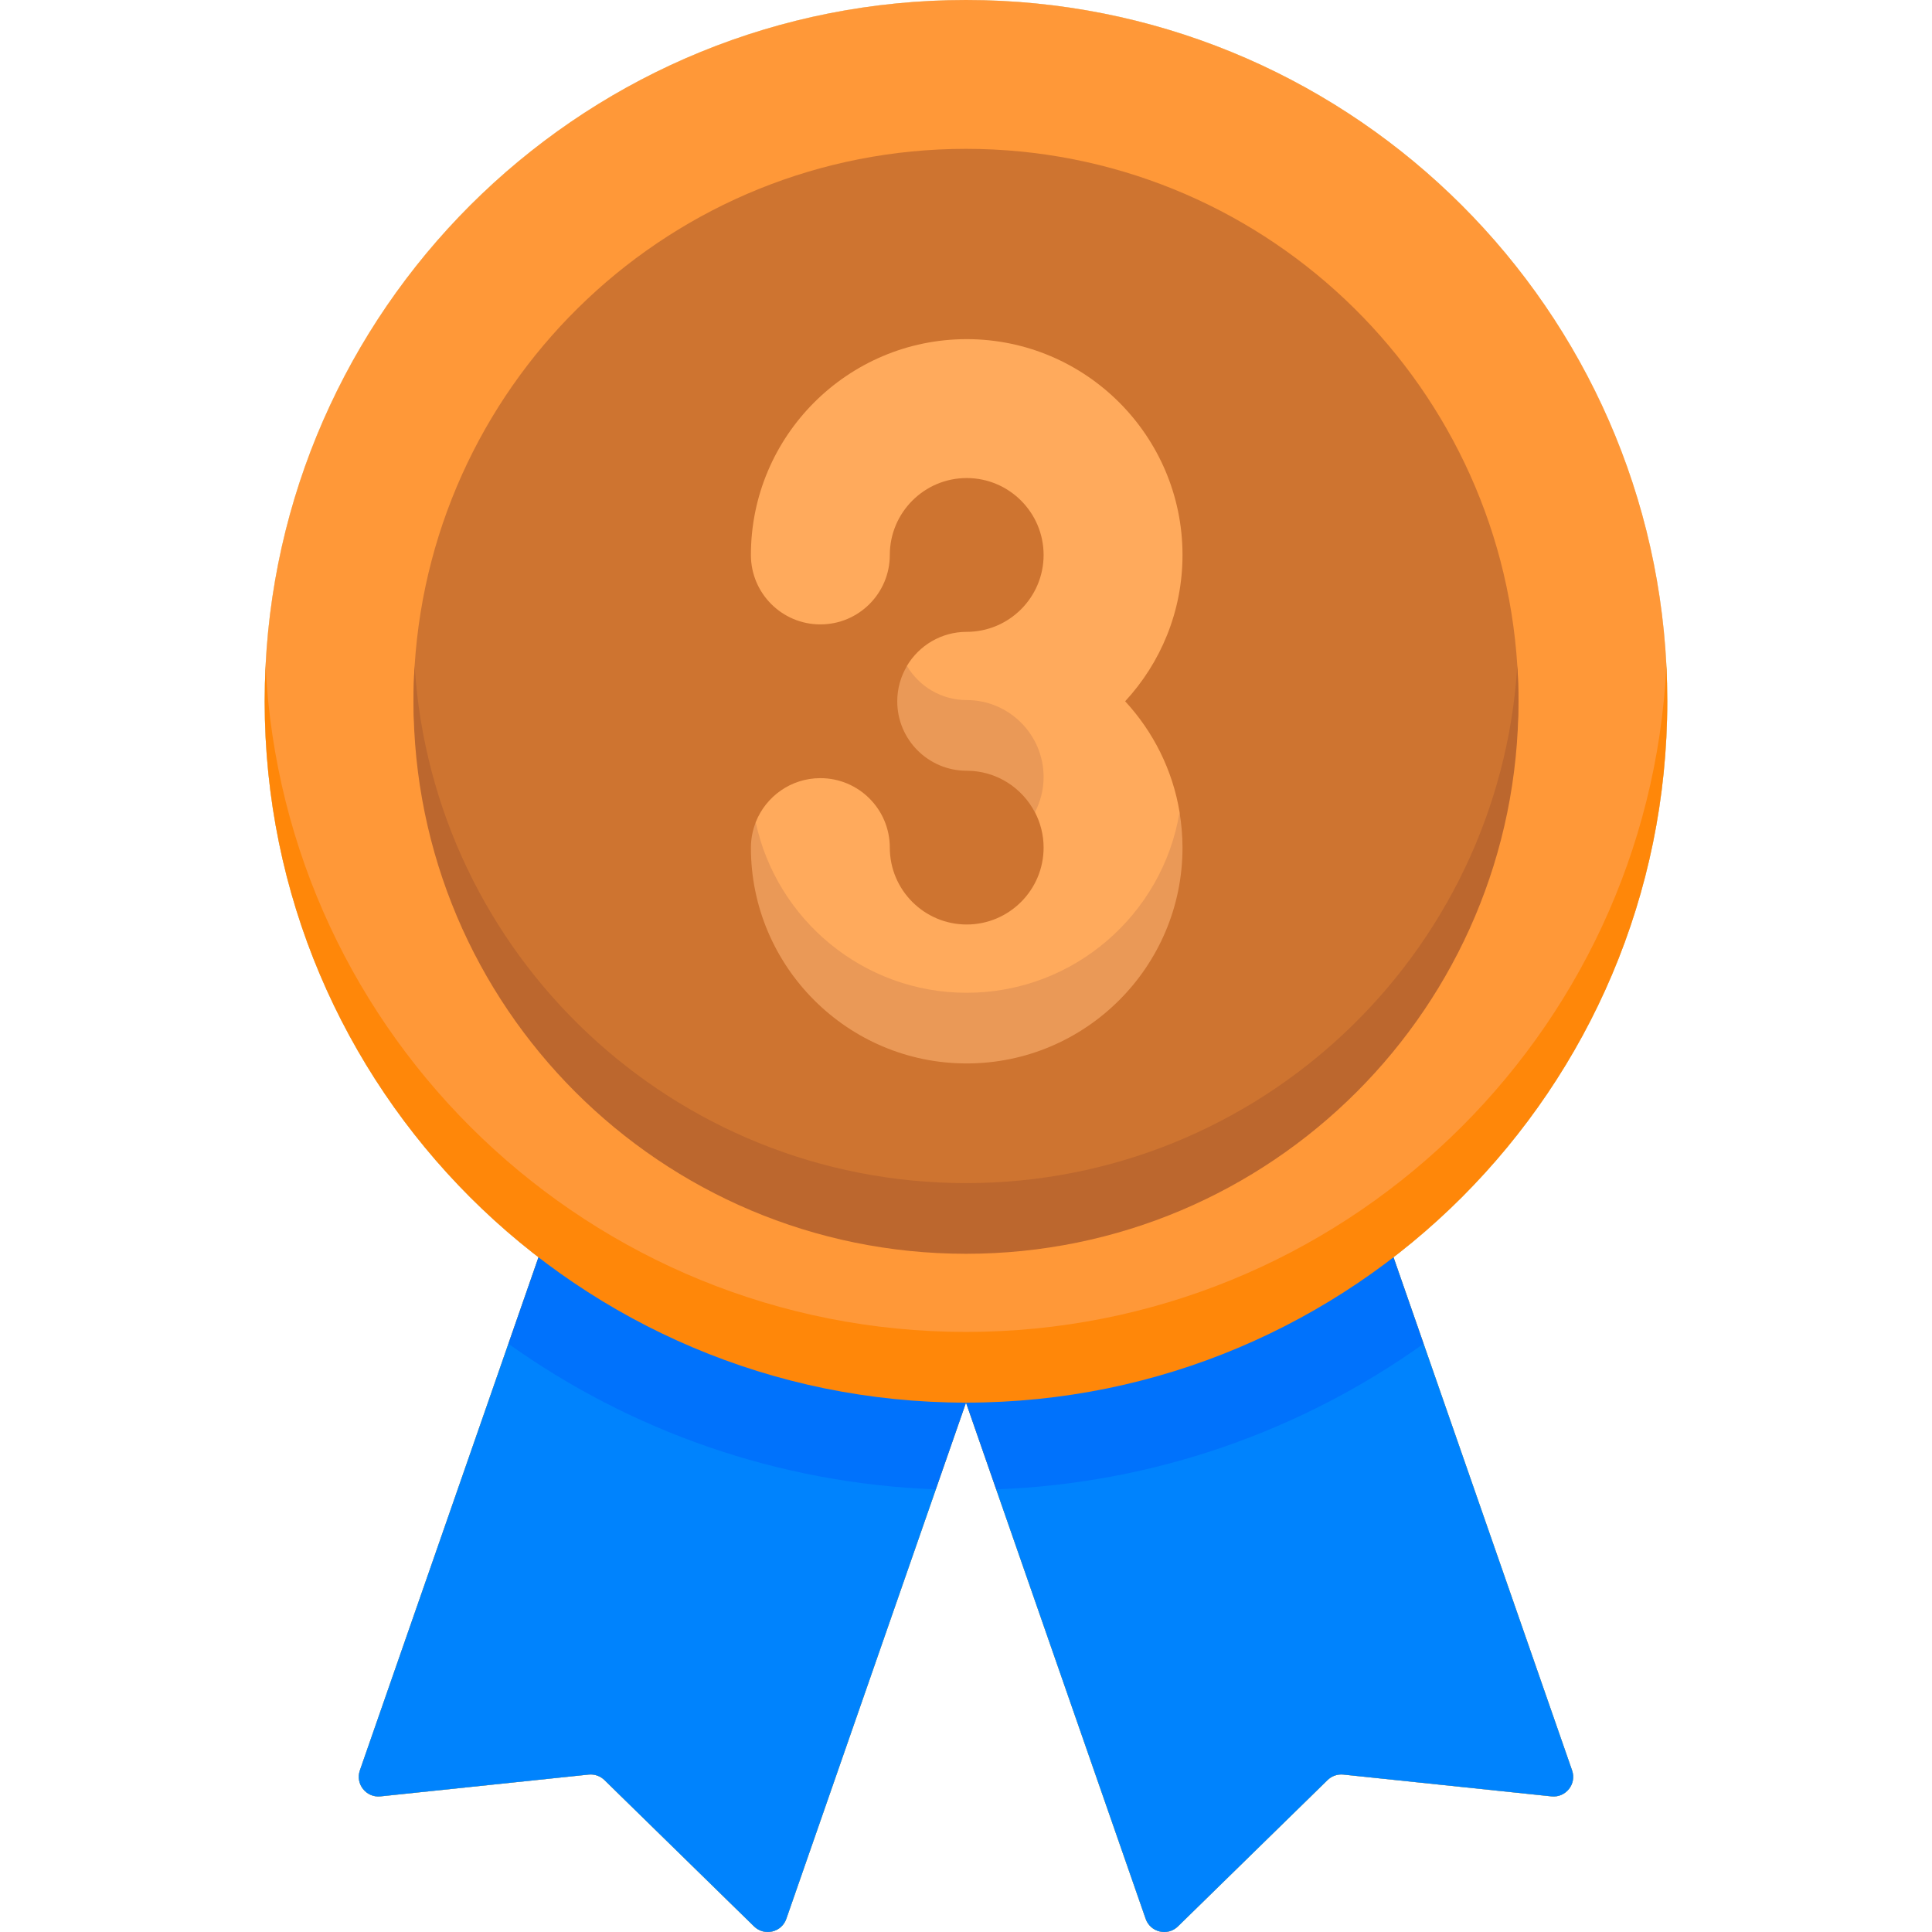 <svg width="48" height="48" viewBox="0 0 48 48" fill="none" xmlns="http://www.w3.org/2000/svg">
<g clip-path="url(#clip0)">
<path d="M14.534 33.292L12.631 33.385L8.941 43.985C8.824 44.323 9.097 44.668 9.453 44.631L14.625 44.089C14.769 44.074 14.913 44.124 15.017 44.225L18.734 47.861C18.99 48.111 19.419 48.01 19.536 47.673L23.25 37.003L22.155 35.941L14.534 33.292Z" fill="#FF4755"/>
<path d="M23.249 37.003L24 34.847L13.379 31.236L12.631 33.385C15.647 35.537 19.298 36.854 23.249 37.003Z" fill="#FC2B3A"/>
<path d="M33.466 33.292L35.369 33.385L39.058 43.985C39.176 44.323 38.902 44.668 38.546 44.631L33.375 44.089C33.23 44.074 33.087 44.124 32.983 44.225L29.265 47.861C29.01 48.111 28.581 48.01 28.463 47.673L24.75 37.003L25.845 35.941L33.466 33.292Z" fill="#FF4755"/>
<path d="M24.75 37.003L24 34.847L34.621 31.236L35.369 33.385C32.353 35.537 28.701 36.854 24.75 37.003Z" fill="#FC2B3A"/>
<path d="M24 33.761C6.576 33.761 6.583 16.836 6.598 16.545C7.055 7.331 14.671 0 24 0C33.328 0 40.944 7.331 41.401 16.546C41.416 16.836 41.423 33.761 24 33.761Z" fill="#FFE27A"/>
<path d="M24 33.091C14.671 33.091 7.056 25.76 6.598 16.545C6.584 16.836 6.576 17.129 6.576 17.423C6.576 27.046 14.377 34.847 24 34.847C33.623 34.847 41.423 27.046 41.423 17.423C41.423 17.129 41.416 16.836 41.401 16.545C40.944 25.76 33.328 33.091 24 33.091Z" fill="#F9CF58"/>
<path d="M24 30.012C10.302 30.012 10.283 16.541 10.302 16.251C10.754 9.079 16.714 3.403 24 3.403C31.286 3.403 37.245 9.079 37.698 16.251C37.717 16.541 37.698 30.012 24 30.012Z" fill="#FFBA57"/>
<path d="M24 29.393C16.714 29.393 10.755 23.717 10.302 16.545C10.284 16.836 10.273 17.128 10.273 17.423C10.273 25.004 16.419 31.149 24 31.149C31.58 31.149 37.726 25.004 37.726 17.423C37.726 17.128 37.715 16.836 37.697 16.545C37.244 23.717 31.285 29.393 24 29.393Z" fill="#FFAC3E"/>
<path d="M24.782 25.576C23.829 25.576 23.057 24.804 23.057 23.851V22.938V14.181C23.057 14.181 22.024 15.216 20.789 14.595C19.826 14.11 19.826 12.864 19.826 12.864L21.953 9.272C22.264 8.748 22.828 8.426 23.438 8.426H24.782C25.735 8.426 26.508 9.199 26.508 10.152V22.938V23.851C26.508 24.804 25.735 25.576 24.782 25.576Z" fill="#FFE27A"/>
<path d="M22.82 12.825C22.362 13.598 21.388 13.933 20.576 13.548C20.248 13.393 19.994 13.151 19.826 12.865C19.346 13.675 19.606 14.718 20.404 15.211C21.227 15.719 22.326 15.416 22.819 14.584L23.057 14.181V12.89C23.057 12.76 22.886 12.713 22.82 12.825Z" fill="#F9CF58"/>
<path d="M24.783 24.664C23.83 24.664 23.057 23.891 23.057 22.938V24.695C23.057 25.648 23.83 26.42 24.783 26.42C25.736 26.42 26.508 25.648 26.508 24.695V22.938C26.508 23.891 25.736 24.664 24.783 24.664Z" fill="#F9CF58"/>
<g clip-path="url(#clip1)">
<path d="M22.075 35.887L14.338 33.212L12.631 33.385L8.941 43.985C8.824 44.323 9.097 44.668 9.453 44.631L14.625 44.089C14.769 44.074 14.913 44.124 15.017 44.226L18.734 47.861C18.99 48.111 19.419 48.011 19.536 47.673L23.25 37.004L22.075 35.887Z" fill="#98DB7C"/>
<path d="M23.25 37.003L24 34.847L13.379 31.236L12.631 33.385C15.647 35.537 19.299 36.855 23.25 37.003Z" fill="#82D361"/>
<path d="M25.924 35.887L33.661 33.212L35.369 33.385L39.058 43.985C39.175 44.323 38.902 44.668 38.546 44.631L33.375 44.089C33.23 44.074 33.087 44.124 32.983 44.226L29.265 47.861C29.01 48.111 28.581 48.011 28.463 47.673L24.75 37.004L25.924 35.887Z" fill="#98DB7C"/>
<path d="M24.75 37.003L24 34.847L34.621 31.236L35.369 33.385C32.353 35.537 28.701 36.855 24.75 37.003Z" fill="#82D361"/>
<path d="M24 33.697C6.598 33.697 6.583 16.836 6.598 16.546C7.055 7.331 14.671 0 24 0C33.322 0 40.934 7.321 41.401 16.527C41.416 16.824 41.401 33.697 24 33.697Z" fill="#E0E0E0"/>
<path d="M24 33.091C14.671 33.091 7.056 25.76 6.598 16.545C6.584 16.836 6.576 17.129 6.576 17.423C6.576 27.046 14.377 34.847 24 34.847C33.623 34.847 41.423 27.046 41.423 17.423C41.423 17.129 41.416 16.836 41.401 16.545C40.944 25.76 33.328 33.091 24 33.091Z" fill="#CECECE"/>
<path d="M24 30.059C10.274 30.059 10.283 16.836 10.302 16.546C10.755 9.374 16.714 3.698 24 3.698C31.286 3.698 37.246 9.374 37.699 16.546C37.717 16.836 37.699 30.059 24 30.059Z" fill="#9E9E9E"/>
<path d="M24 29.394C16.714 29.394 10.755 23.717 10.302 16.546C10.284 16.836 10.273 17.129 10.273 17.424C10.273 25.005 16.419 31.15 24 31.15C31.58 31.15 37.726 25.005 37.726 17.424C37.726 17.129 37.715 16.836 37.697 16.546C37.244 23.717 31.285 29.394 24 29.394Z" fill="#898989"/>
<path d="M27.951 25.576H20.083C19.13 25.576 18.395 23.918 18.466 23.538C18.665 22.486 19.134 21.494 19.833 20.667L25.369 14.124C25.887 13.512 25.656 12.852 25.573 12.665C25.471 12.437 25.157 11.903 24.424 11.878C24.403 11.878 24.381 11.877 24.359 11.877C23.33 11.877 22.492 12.715 22.492 13.744C22.492 14.697 21.72 15.47 20.767 15.47C19.814 15.47 19.041 14.697 19.041 13.744C19.041 10.812 21.427 8.426 24.359 8.426C24.42 8.426 24.48 8.427 24.54 8.429C26.375 8.491 27.979 9.578 28.727 11.266C29.487 12.979 29.21 14.928 28.003 16.353L22.468 22.896C22.447 22.92 22.427 22.944 22.408 22.969H27.951C28.583 22.969 29.136 23.309 29.436 23.816C29.589 24.073 28.904 25.576 27.951 25.576Z" fill="#E0E0E0"/>
<path d="M27.951 24.665H20.084C19.342 24.665 18.711 24.196 18.467 23.54C18.396 23.919 18.358 24.305 18.358 24.695C18.358 25.649 19.131 26.421 20.084 26.421H27.951C28.904 26.421 29.677 25.649 29.677 24.695C29.677 24.374 29.587 24.075 29.435 23.817C29.134 24.324 28.583 24.665 27.951 24.665Z" fill="#CECECE"/>
<path d="M21.935 35.795L14.74 33.397L12.631 33.385L8.941 43.984C8.824 44.322 9.097 44.667 9.453 44.63L14.625 44.089C14.769 44.074 14.913 44.123 15.017 44.225L18.734 47.861C18.99 48.11 19.419 48.01 19.536 47.672L23.25 37.003L21.935 35.795Z" fill="#0083FD"/>
<path d="M23.25 37.003L24 34.847L13.379 31.236L12.631 33.385C15.647 35.537 19.299 36.854 23.25 37.003Z" fill="#0072FC"/>
<path d="M26.065 35.795L33.26 33.397L35.369 33.385L39.058 43.985C39.176 44.322 38.902 44.667 38.547 44.63L33.375 44.089C33.231 44.074 33.087 44.123 32.983 44.225L29.266 47.861C29.01 48.111 28.581 48.01 28.464 47.672L24.75 37.003L26.065 35.795Z" fill="#0083FD"/>
<path d="M24.75 37.003L24 34.847L34.621 31.236L35.369 33.385C32.353 35.537 28.701 36.854 24.75 37.003Z" fill="#0072FC"/>
<path d="M24 33.385C6.598 33.385 6.584 16.836 6.598 16.546C7.056 7.331 14.672 0 24 0C33.329 0 40.945 7.331 41.402 16.546C41.417 16.836 41.402 33.385 24 33.385Z" fill="#FF9838"/>
<path d="M24 33.091C14.671 33.091 7.056 25.761 6.598 16.546C6.584 16.837 6.576 17.13 6.576 17.424C6.576 27.047 14.377 34.848 24 34.848C33.623 34.848 41.423 27.047 41.423 17.424C41.423 17.13 41.416 16.837 41.401 16.546C40.944 25.761 33.328 33.091 24 33.091Z" fill="#FF8709"/>
<path d="M37.726 17.424C37.726 23.301 31.58 30.306 24 30.306C16.419 30.306 10.273 22.916 10.273 17.424C10.273 17.129 10.283 16.836 10.301 16.546C10.754 9.374 16.714 3.698 24 3.698C31.285 3.698 37.245 9.374 37.698 16.546C37.716 16.836 37.726 17.129 37.726 17.424Z" fill="#CE7430"/>
<path d="M24 29.394C16.714 29.394 10.755 23.717 10.302 16.546C10.284 16.836 10.273 17.129 10.273 17.424C10.273 25.005 16.419 31.15 24 31.15C31.58 31.15 37.726 25.005 37.726 17.424C37.726 17.129 37.715 16.836 37.697 16.546C37.244 23.717 31.285 29.394 24 29.394Z" fill="#BC672E"/>
<path d="M24.017 25.576C21.061 25.576 19.18 23.539 18.818 21.121C18.785 20.901 18.775 20.429 18.775 20.429C19.027 19.788 19.651 19.333 20.382 19.333C21.335 19.333 22.107 20.106 22.107 21.059C22.107 22.112 22.964 22.969 24.017 22.969C25.071 22.969 25.928 22.112 25.928 21.059C25.928 20.742 25.85 20.443 25.713 20.18C25.713 20.18 25.584 18.553 24.11 18.553C22.631 18.553 22.532 16.544 22.532 16.544C22.833 16.037 23.386 15.698 24.017 15.698C25.071 15.698 25.928 14.841 25.928 13.788C25.928 12.734 25.071 11.877 24.017 11.877C22.964 11.877 22.107 12.734 22.107 13.788C22.107 14.741 21.335 15.513 20.382 15.513C19.429 15.513 18.656 14.741 18.656 13.788C18.656 10.832 21.061 8.426 24.017 8.426C26.974 8.426 29.379 10.832 29.379 13.788C29.379 15.189 28.838 16.467 27.954 17.423C28.65 18.176 29.133 19.127 29.307 20.181C29.307 20.181 29.312 20.76 29.262 21.055C28.834 23.569 26.974 25.576 24.017 25.576Z" fill="#FFAA5C"/>
<path d="M24.017 17.393C23.385 17.393 22.834 17.052 22.534 16.546C22.381 16.803 22.292 17.103 22.292 17.424C22.292 18.377 23.064 19.149 24.017 19.149C24.754 19.149 25.393 19.569 25.712 20.182C25.849 19.918 25.928 19.62 25.928 19.303C25.927 18.25 25.07 17.393 24.017 17.393Z" fill="#EA9957"/>
<path d="M24.017 24.665C21.448 24.665 19.295 22.847 18.776 20.43C18.7 20.625 18.656 20.837 18.656 21.06C18.656 24.016 21.061 26.421 24.017 26.421C26.974 26.421 29.379 24.016 29.379 21.06C29.379 20.761 29.353 20.468 29.305 20.182C28.885 22.721 26.674 24.665 24.017 24.665Z" fill="#EA9957"/>
</g>
</g>
<defs>
<clipPath id="clip0">
<rect width="48" height="48" fill="white"/>
</clipPath>
<clipPath id="clip1">
<rect width="48" height="48" fill="white"/>
</clipPath>
</defs>
</svg>
